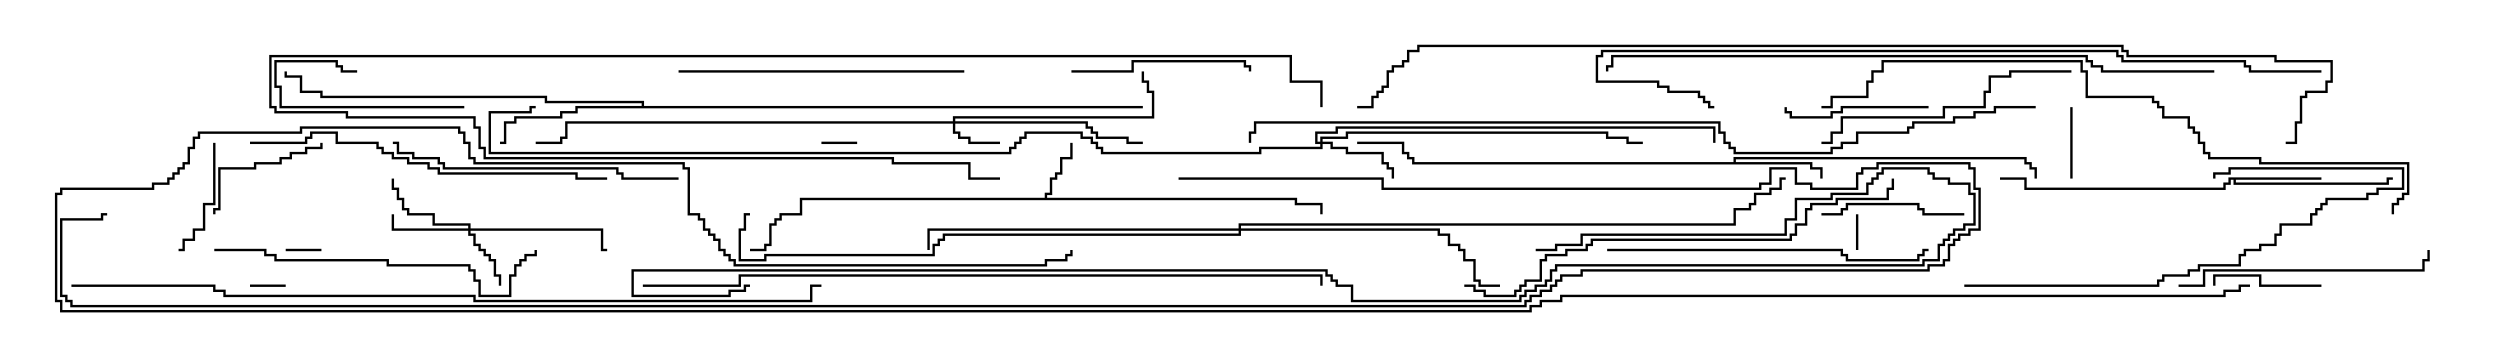 <svg version="1.1" width="105" height="15" xmlns="http://www.w3.org/2000/svg"><path d="M43.879,8.307L43.879,8.093L44.093,8.093L44.093,7.45L44.307,7.45L44.307,7.236L44.521,7.236L44.521,6.593L44.95,6.593L44.95,6L45.05,6L45.05,6.693L44.621,6.693L44.621,7.336L44.407,7.336L44.407,7.55L44.193,7.55L44.193,8.193L43.979,8.193L43.979,8.307L54.479,8.307L54.479,8.521L55.55,8.521L55.55,9L55.45,9L55.45,8.621L54.379,8.621L54.379,8.407L33.693,8.407L33.693,9.05L32.836,9.05L32.836,9.264L32.621,9.264L32.621,9.479L32.407,9.479L32.407,10.336L32.193,10.336L32.193,10.55L31.5,10.55L31.5,10.45L32.093,10.45L32.093,10.236L32.307,10.236L32.307,9.379L32.521,9.379L32.521,9.164L32.736,9.164L32.736,8.95L33.593,8.95L33.593,8.307z" stroke="none"/><path d="M97.5,7.45L97.5,7.55L93.907,7.55L93.907,7.664L100.236,7.664L100.236,7.45L100.5,7.45L100.5,7.55L100.336,7.55L100.336,7.764L93.807,7.764L93.807,7.55L93.693,7.55L93.693,7.764L93.479,7.764L93.479,7.979L85.021,7.979L85.021,7.55L84,7.55L84,7.45L85.121,7.45L85.121,7.879L93.379,7.879L93.379,7.664L93.593,7.664L93.593,7.45z" stroke="none"/><path d="M72.807,6.807L72.807,6.593L85.121,6.593L85.121,6.807L85.336,6.807L85.336,7.021L85.55,7.021L85.55,7.5L85.45,7.5L85.45,7.121L85.236,7.121L85.236,6.907L85.021,6.907L85.021,6.693L72.907,6.693L72.907,6.807L76.121,6.807L76.121,7.021L76.55,7.021L76.55,7.5L76.45,7.5L76.45,7.121L76.021,7.121L76.021,6.907L59.307,6.907L59.307,6.693L59.093,6.693L59.093,6.479L58.879,6.479L58.879,6.05L57,6.05L57,5.95L58.979,5.95L58.979,6.379L59.193,6.379L59.193,6.593L59.407,6.593L59.407,6.807z" stroke="none"/><path d="M26.95,4.45L26.95,4.336L22.879,4.336L22.879,4.121L13.45,4.121L13.45,3.907L12.593,3.907L12.593,3.264L11.95,3.264L11.95,3L12.05,3L12.05,3.164L12.693,3.164L12.693,3.807L13.55,3.807L13.55,4.021L22.979,4.021L22.979,4.236L27.05,4.236L27.05,4.45L48,4.45L48,4.55L24.264,4.55L24.264,4.764L23.621,4.764L23.621,4.979L21.693,4.979L21.693,5.193L21.264,5.193L21.264,6.05L21,6.05L21,5.95L21.164,5.95L21.164,5.093L21.593,5.093L21.593,4.879L23.521,4.879L23.521,4.664L24.164,4.664L24.164,4.45z" stroke="none"/><path d="M40.021,5.093L40.021,4.879L48.379,4.879L48.379,3.907L48.164,3.907L48.164,3.479L47.95,3.479L47.95,3L48.05,3L48.05,3.379L48.264,3.379L48.264,3.807L48.479,3.807L48.479,4.979L40.121,4.979L40.121,5.093L45.693,5.093L45.693,5.307L45.907,5.307L45.907,5.521L46.121,5.521L46.121,5.736L47.407,5.736L47.407,5.95L48,5.95L48,6.05L47.307,6.05L47.307,5.836L46.021,5.836L46.021,5.621L45.807,5.621L45.807,5.407L45.593,5.407L45.593,5.193L40.121,5.193L40.121,5.521L40.336,5.521L40.336,5.736L40.764,5.736L40.764,5.95L42,5.95L42,6.05L40.664,6.05L40.664,5.836L40.236,5.836L40.236,5.621L40.021,5.621L40.021,5.193L23.836,5.193L23.836,5.836L23.621,5.836L23.621,6.05L22.5,6.05L22.5,5.95L23.521,5.95L23.521,5.736L23.736,5.736L23.736,5.093z" stroke="none"/><path d="M19.664,9.593L19.664,9.479L18.164,9.479L18.164,9.05L17.093,9.05L17.093,8.836L16.879,8.836L16.879,8.407L16.664,8.407L16.664,7.979L16.45,7.979L16.45,7.5L16.55,7.5L16.55,7.879L16.764,7.879L16.764,8.307L16.979,8.307L16.979,8.736L17.193,8.736L17.193,8.95L18.264,8.95L18.264,9.379L19.764,9.379L19.764,9.593L25.336,9.593L25.336,10.45L25.5,10.45L25.5,10.55L25.236,10.55L25.236,9.693L19.764,9.693L19.764,9.807L19.979,9.807L19.979,10.236L20.193,10.236L20.193,10.45L20.407,10.45L20.407,10.664L20.621,10.664L20.621,10.879L20.836,10.879L20.836,11.521L21.05,11.521L21.05,12L20.95,12L20.95,11.621L20.736,11.621L20.736,10.979L20.521,10.979L20.521,10.764L20.307,10.764L20.307,10.55L20.093,10.55L20.093,10.336L19.879,10.336L19.879,9.907L19.664,9.907L19.664,9.693L16.45,9.693L16.45,9L16.55,9L16.55,9.593z" stroke="none"/><path d="M55.45,5.95L55.45,5.736L56.521,5.736L56.521,5.521L67.55,5.521L67.55,5.736L68.407,5.736L68.407,5.95L69,5.95L69,6.05L68.307,6.05L68.307,5.836L67.45,5.836L67.45,5.621L56.621,5.621L56.621,5.836L55.55,5.836L55.55,5.95L55.979,5.95L55.979,6.164L56.621,6.164L56.621,6.379L58.121,6.379L58.121,6.807L58.336,6.807L58.336,7.021L58.55,7.021L58.55,7.5L58.45,7.5L58.45,7.121L58.236,7.121L58.236,6.907L58.021,6.907L58.021,6.479L56.521,6.479L56.521,6.264L55.879,6.264L55.879,6.05L55.55,6.05L55.55,6.264L52.979,6.264L52.979,6.479L46.236,6.479L46.236,6.264L46.021,6.264L46.021,6.05L45.807,6.05L45.807,5.836L45.379,5.836L45.379,5.621L43.121,5.621L43.121,5.836L42.907,5.836L42.907,6.05L42.693,6.05L42.693,6.264L42.479,6.264L42.479,6.479L20.521,6.479L20.521,4.664L22.236,4.664L22.236,4.45L22.5,4.45L22.5,4.55L22.336,4.55L22.336,4.764L20.621,4.764L20.621,6.379L42.379,6.379L42.379,6.164L42.593,6.164L42.593,5.95L42.807,5.95L42.807,5.736L43.021,5.736L43.021,5.521L45.479,5.521L45.479,5.736L45.907,5.736L45.907,5.95L46.121,5.95L46.121,6.164L46.336,6.164L46.336,6.379L52.879,6.379L52.879,6.164L55.45,6.164L55.45,6.05L55.236,6.05L55.236,5.521L56.093,5.521L56.093,5.307L72.05,5.307L72.05,6L71.95,6L71.95,5.407L56.193,5.407L56.193,5.621L55.336,5.621L55.336,5.95z" stroke="none"/><path d="M52.021,9.593L52.021,9.379L72.807,9.379L72.807,8.736L73.45,8.736L73.45,8.521L73.664,8.521L73.664,8.093L74.307,8.093L74.307,7.879L74.736,7.879L74.736,7.45L75,7.45L75,7.55L74.836,7.55L74.836,7.979L74.407,7.979L74.407,8.193L73.764,8.193L73.764,8.621L73.55,8.621L73.55,8.836L72.907,8.836L72.907,9.479L52.121,9.479L52.121,9.593L60.479,9.593L60.479,9.807L60.907,9.807L60.907,10.236L61.336,10.236L61.336,10.45L61.55,10.45L61.55,10.879L61.979,10.879L61.979,11.736L62.193,11.736L62.193,11.95L63,11.95L63,12.05L62.093,12.05L62.093,11.836L61.879,11.836L61.879,10.979L61.45,10.979L61.45,10.55L61.236,10.55L61.236,10.336L60.807,10.336L60.807,9.907L60.379,9.907L60.379,9.693L52.121,9.693L52.121,9.907L39.693,9.907L39.693,10.121L39.479,10.121L39.479,10.336L39.264,10.336L39.264,10.764L32.193,10.764L32.193,10.979L31.021,10.979L31.021,9.593L31.236,9.593L31.236,8.95L31.5,8.95L31.5,9.05L31.336,9.05L31.336,9.693L31.121,9.693L31.121,10.879L32.093,10.879L32.093,10.664L39.164,10.664L39.164,10.236L39.379,10.236L39.379,10.021L39.593,10.021L39.593,9.807L52.021,9.807L52.021,9.693L39.05,9.693L39.05,10.5L38.95,10.5L38.95,9.593z" stroke="none"/><path d="M10.5,12.05L10.5,11.95L12,11.95L12,12.05z" stroke="none"/><path d="M34.5,6.05L34.5,5.95L36,5.95L36,6.05z" stroke="none"/><path d="M12,10.55L12,10.45L13.5,10.45L13.5,10.55z" stroke="none"/><path d="M78.05,10.5L77.95,10.5L77.95,9L78.05,9z" stroke="none"/><path d="M87.05,7.5L86.95,7.5L86.95,4.5L87.05,4.5z" stroke="none"/><path d="M97.5,11.95L97.5,12.05L94.879,12.05L94.879,11.621L93.05,11.621L93.05,12L92.95,12L92.95,11.521L94.979,11.521L94.979,11.95z" stroke="none"/><path d="M8.95,6L9.05,6L9.05,8.621L8.621,8.621L8.621,9.693L8.193,9.693L8.193,10.121L7.764,10.121L7.764,10.55L7.5,10.55L7.5,10.45L7.664,10.45L7.664,10.021L8.093,10.021L8.093,9.593L8.521,9.593L8.521,8.521L8.95,8.521z" stroke="none"/><path d="M19.5,4.45L19.5,4.55L11.736,4.55L11.736,3.693L11.521,3.693L11.521,2.521L14.193,2.521L14.193,2.736L14.407,2.736L14.407,2.95L15,2.95L15,3.05L14.307,3.05L14.307,2.836L14.093,2.836L14.093,2.621L11.621,2.621L11.621,3.593L11.836,3.593L11.836,4.45z" stroke="none"/><path d="M9.05,9L8.95,9L8.95,8.736L9.164,8.736L9.164,7.021L10.664,7.021L10.664,6.807L11.736,6.807L11.736,6.593L12.164,6.593L12.164,6.379L12.807,6.379L12.807,6.164L13.45,6.164L13.45,6L13.55,6L13.55,6.264L12.907,6.264L12.907,6.479L12.264,6.479L12.264,6.693L11.836,6.693L11.836,6.907L10.764,6.907L10.764,7.121L9.264,7.121L9.264,8.836L9.05,8.836z" stroke="none"/><path d="M81,4.45L81,4.55L77.407,4.55L77.407,4.764L76.979,4.764L76.979,4.979L75.164,4.979L75.164,4.764L74.95,4.764L74.95,4.5L75.05,4.5L75.05,4.664L75.264,4.664L75.264,4.879L76.879,4.879L76.879,4.664L77.307,4.664L77.307,4.45z" stroke="none"/><path d="M76.5,9.05L76.5,8.95L77.307,8.95L77.307,8.736L77.521,8.736L77.521,8.521L80.621,8.521L80.621,8.736L80.836,8.736L80.836,8.95L82.5,8.95L82.5,9.05L80.736,9.05L80.736,8.836L80.521,8.836L80.521,8.621L77.621,8.621L77.621,8.836L77.407,8.836L77.407,9.05z" stroke="none"/><path d="M45,3.05L45,2.95L47.521,2.95L47.521,2.521L52.336,2.521L52.336,2.736L52.55,2.736L52.55,3L52.45,3L52.45,2.836L52.236,2.836L52.236,2.621L47.621,2.621L47.621,3.05z" stroke="none"/><path d="M91.5,12.05L91.5,11.95L92.521,11.95L92.521,11.307L101.736,11.307L101.736,10.879L101.95,10.879L101.95,10.5L102.05,10.5L102.05,10.979L101.836,10.979L101.836,11.407L92.621,11.407L92.621,12.05z" stroke="none"/><path d="M87,2.95L87,3.05L84.479,3.05L84.479,3.264L83.621,3.264L83.621,3.907L83.407,3.907L83.407,4.55L81.693,4.55L81.693,4.979L77.407,4.979L77.407,5.621L76.979,5.621L76.979,6.05L76.5,6.05L76.5,5.95L76.879,5.95L76.879,5.521L77.307,5.521L77.307,4.879L81.593,4.879L81.593,4.45L83.307,4.45L83.307,3.807L83.521,3.807L83.521,3.164L84.379,3.164L84.379,2.95z" stroke="none"/><path d="M82.5,12.05L82.5,11.95L90.593,11.95L90.593,11.736L90.807,11.736L90.807,11.521L91.879,11.521L91.879,11.307L92.307,11.307L92.307,11.093L94.021,11.093L94.021,10.664L94.236,10.664L94.236,10.45L94.879,10.45L94.879,10.236L95.521,10.236L95.521,9.807L95.736,9.807L95.736,9.379L97.021,9.379L97.021,8.95L97.236,8.95L97.236,8.736L97.45,8.736L97.45,8.521L97.664,8.521L97.664,8.307L99.379,8.307L99.379,8.093L99.807,8.093L99.807,7.879L100.879,7.879L100.879,7.121L93.693,7.121L93.693,7.336L93.05,7.336L93.05,7.5L92.95,7.5L92.95,7.236L93.593,7.236L93.593,7.021L100.979,7.021L100.979,7.979L99.907,7.979L99.907,8.193L99.479,8.193L99.479,8.407L97.764,8.407L97.764,8.621L97.55,8.621L97.55,8.836L97.336,8.836L97.336,9.05L97.121,9.05L97.121,9.479L95.836,9.479L95.836,9.907L95.621,9.907L95.621,10.336L94.979,10.336L94.979,10.55L94.336,10.55L94.336,10.764L94.121,10.764L94.121,11.193L92.407,11.193L92.407,11.407L91.979,11.407L91.979,11.621L90.907,11.621L90.907,11.836L90.693,11.836L90.693,12.05z" stroke="none"/><path d="M40.5,2.95L40.5,3.05L28.5,3.05L28.5,2.95z" stroke="none"/><path d="M28.5,7.45L28.5,7.55L26.093,7.55L26.093,7.336L25.879,7.336L25.879,7.121L18.593,7.121L18.593,6.907L18.379,6.907L18.379,6.693L17.307,6.693L17.307,6.479L16.664,6.479L16.664,6.05L16.5,6.05L16.5,5.95L16.764,5.95L16.764,6.379L17.407,6.379L17.407,6.593L18.479,6.593L18.479,6.807L18.693,6.807L18.693,7.021L25.979,7.021L25.979,7.236L26.193,7.236L26.193,7.45z" stroke="none"/><path d="M9,10.55L9,10.45L11.193,10.45L11.193,10.664L11.621,10.664L11.621,10.879L16.336,10.879L16.336,11.093L19.764,11.093L19.764,11.307L19.979,11.307L19.979,11.736L20.193,11.736L20.193,12.379L21.379,12.379L21.379,11.521L21.593,11.521L21.593,11.093L21.807,11.093L21.807,10.879L22.021,10.879L22.021,10.664L22.45,10.664L22.45,10.5L22.55,10.5L22.55,10.764L22.121,10.764L22.121,10.979L21.907,10.979L21.907,11.193L21.693,11.193L21.693,11.621L21.479,11.621L21.479,12.479L20.093,12.479L20.093,11.836L19.879,11.836L19.879,11.407L19.664,11.407L19.664,11.193L16.236,11.193L16.236,10.979L11.521,10.979L11.521,10.764L11.093,10.764L11.093,10.55z" stroke="none"/><path d="M67.5,10.55L67.5,10.45L77.407,10.45L77.407,10.664L77.621,10.664L77.621,10.879L80.521,10.879L80.521,10.664L80.736,10.664L80.736,10.45L81,10.45L81,10.55L80.836,10.55L80.836,10.764L80.621,10.764L80.621,10.979L77.521,10.979L77.521,10.764L77.307,10.764L77.307,10.55z" stroke="none"/><path d="M55.55,4.5L55.45,4.5L55.45,3.479L54.164,3.479L54.164,2.407L11.407,2.407L11.407,4.45L11.621,4.45L11.621,4.664L14.621,4.664L14.621,4.879L19.979,4.879L19.979,5.307L20.193,5.307L20.193,6.164L20.407,6.164L20.407,6.593L37.55,6.593L37.55,6.807L40.764,6.807L40.764,7.45L42,7.45L42,7.55L40.664,7.55L40.664,6.907L37.45,6.907L37.45,6.693L20.307,6.693L20.307,6.264L20.093,6.264L20.093,5.407L19.879,5.407L19.879,4.979L14.521,4.979L14.521,4.764L11.521,4.764L11.521,4.55L11.307,4.55L11.307,2.307L54.264,2.307L54.264,3.379L55.55,3.379z" stroke="none"/><path d="M10.5,6.05L10.5,5.95L12.807,5.95L12.807,5.736L13.021,5.736L13.021,5.521L14.193,5.521L14.193,5.95L15.907,5.95L15.907,6.164L16.121,6.164L16.121,6.379L16.55,6.379L16.55,6.593L17.193,6.593L17.193,6.807L18.05,6.807L18.05,7.021L18.479,7.021L18.479,7.236L24.264,7.236L24.264,7.45L25.5,7.45L25.5,7.55L24.164,7.55L24.164,7.336L18.379,7.336L18.379,7.121L17.95,7.121L17.95,6.907L17.093,6.907L17.093,6.693L16.45,6.693L16.45,6.479L16.021,6.479L16.021,6.264L15.807,6.264L15.807,6.05L14.093,6.05L14.093,5.621L13.121,5.621L13.121,5.836L12.907,5.836L12.907,6.05z" stroke="none"/><path d="M61.5,12.05L61.5,11.95L61.979,11.95L61.979,12.164L62.407,12.164L62.407,12.379L63.593,12.379L63.593,12.164L63.807,12.164L63.807,11.95L64.021,11.95L64.021,11.736L64.664,11.736L64.664,10.879L64.879,10.879L64.879,10.664L65.736,10.664L65.736,10.45L66.593,10.45L66.593,10.236L66.807,10.236L66.807,10.021L75.164,10.021L75.164,9.807L75.379,9.807L75.379,9.379L75.807,9.379L75.807,8.736L76.021,8.736L76.021,8.521L77.093,8.521L77.093,8.307L79.236,8.307L79.236,7.879L79.45,7.879L79.45,7.5L79.55,7.5L79.55,7.979L79.336,7.979L79.336,8.407L77.193,8.407L77.193,8.621L76.121,8.621L76.121,8.836L75.907,8.836L75.907,9.479L75.479,9.479L75.479,9.907L75.264,9.907L75.264,10.121L66.907,10.121L66.907,10.336L66.693,10.336L66.693,10.55L65.836,10.55L65.836,10.764L64.979,10.764L64.979,10.979L64.764,10.979L64.764,11.836L64.121,11.836L64.121,12.05L63.907,12.05L63.907,12.264L63.693,12.264L63.693,12.479L62.307,12.479L62.307,12.264L61.879,12.264L61.879,12.05z" stroke="none"/><path d="M100.55,9L100.45,9L100.45,8.521L100.664,8.521L100.664,8.307L100.879,8.307L100.879,8.093L101.093,8.093L101.093,6.907L94.879,6.907L94.879,6.693L92.736,6.693L92.736,6.479L92.521,6.479L92.521,6.05L92.307,6.05L92.307,5.621L92.093,5.621L92.093,5.407L91.879,5.407L91.879,4.979L90.807,4.979L90.807,4.55L90.593,4.55L90.593,4.336L90.379,4.336L90.379,4.121L87.593,4.121L87.593,3.05L87.379,3.05L87.379,2.621L79.121,2.621L79.121,3.05L78.693,3.05L78.693,3.479L78.479,3.479L78.479,4.121L76.979,4.121L76.979,4.55L76.5,4.55L76.5,4.45L76.879,4.45L76.879,4.021L78.379,4.021L78.379,3.379L78.593,3.379L78.593,2.95L79.021,2.95L79.021,2.521L87.479,2.521L87.479,2.95L87.693,2.95L87.693,4.021L90.479,4.021L90.479,4.236L90.693,4.236L90.693,4.45L90.907,4.45L90.907,4.879L91.979,4.879L91.979,5.307L92.193,5.307L92.193,5.521L92.407,5.521L92.407,5.95L92.621,5.95L92.621,6.379L92.836,6.379L92.836,6.593L94.979,6.593L94.979,6.807L101.193,6.807L101.193,8.193L100.979,8.193L100.979,8.407L100.764,8.407L100.764,8.621L100.55,8.621z" stroke="none"/><path d="M93,2.95L93,3.05L88.236,3.05L88.236,2.836L87.807,2.836L87.807,2.621L87.593,2.621L87.593,2.407L67.764,2.407L67.764,2.836L67.55,2.836L67.55,3L67.45,3L67.45,2.736L67.664,2.736L67.664,2.307L87.693,2.307L87.693,2.521L87.907,2.521L87.907,2.736L88.336,2.736L88.336,2.95z" stroke="none"/><path d="M97.5,2.95L97.5,3.05L94.45,3.05L94.45,2.836L94.236,2.836L94.236,2.621L89.093,2.621L89.093,2.407L88.879,2.407L88.879,2.193L67.336,2.193L67.336,2.407L67.121,2.407L67.121,3.379L69.693,3.379L69.693,3.593L70.121,3.593L70.121,3.807L71.407,3.807L71.407,4.021L71.621,4.021L71.621,4.236L71.836,4.236L71.836,4.45L72,4.45L72,4.55L71.736,4.55L71.736,4.336L71.521,4.336L71.521,4.121L71.307,4.121L71.307,3.907L70.021,3.907L70.021,3.693L69.593,3.693L69.593,3.479L67.021,3.479L67.021,2.307L67.236,2.307L67.236,2.093L88.979,2.093L88.979,2.307L89.193,2.307L89.193,2.521L94.336,2.521L94.336,2.736L94.55,2.736L94.55,2.95z" stroke="none"/><path d="M27,12.05L27,11.95L31.021,11.95L31.021,11.521L55.55,11.521L55.55,12L55.45,12L55.45,11.621L31.121,11.621L31.121,12.05z" stroke="none"/><path d="M3,12.05L3,11.95L9.05,11.95L9.05,12.164L9.479,12.164L9.479,12.379L19.979,12.379L19.979,12.593L34.021,12.593L34.021,11.95L34.5,11.95L34.5,12.05L34.121,12.05L34.121,12.693L19.879,12.693L19.879,12.479L9.379,12.479L9.379,12.264L8.95,12.264L8.95,12.05z" stroke="none"/><path d="M85.5,4.45L85.5,4.55L83.836,4.55L83.836,4.764L82.979,4.764L82.979,4.979L82.121,4.979L82.121,5.193L80.407,5.193L80.407,5.407L80.193,5.407L80.193,5.621L78.05,5.621L78.05,6.05L77.407,6.05L77.407,6.264L76.979,6.264L76.979,6.479L72.807,6.479L72.807,6.264L72.593,6.264L72.593,6.05L72.379,6.05L72.379,5.621L72.164,5.621L72.164,5.193L52.764,5.193L52.764,5.621L52.55,5.621L52.55,6L52.45,6L52.45,5.521L52.664,5.521L52.664,5.093L72.264,5.093L72.264,5.521L72.479,5.521L72.479,5.95L72.693,5.95L72.693,6.164L72.907,6.164L72.907,6.379L76.879,6.379L76.879,6.164L77.307,6.164L77.307,5.95L77.95,5.95L77.95,5.521L80.093,5.521L80.093,5.307L80.307,5.307L80.307,5.093L82.021,5.093L82.021,4.879L82.879,4.879L82.879,4.664L83.736,4.664L83.736,4.45z" stroke="none"/><path d="M64.5,10.55L64.5,10.45L65.307,10.45L65.307,10.236L66.379,10.236L66.379,9.807L74.95,9.807L74.95,9.164L75.379,9.164L75.379,8.307L76.879,8.307L76.879,8.093L78.379,8.093L78.379,7.664L78.593,7.664L78.593,7.45L78.807,7.45L78.807,7.236L79.021,7.236L79.021,7.021L81.05,7.021L81.05,7.236L81.264,7.236L81.264,7.45L81.907,7.45L81.907,7.664L82.764,7.664L82.764,8.093L82.979,8.093L82.979,9.479L82.55,9.479L82.55,9.693L82.121,9.693L82.121,9.907L81.907,9.907L81.907,10.121L81.693,10.121L81.693,10.336L81.479,10.336L81.479,10.979L80.836,10.979L80.836,11.193L65.407,11.193L65.407,11.407L65.193,11.407L65.193,11.836L64.979,11.836L64.979,12.05L64.55,12.05L64.55,12.264L64.121,12.264L64.121,12.479L63.907,12.479L63.907,12.693L56.736,12.693L56.736,12.05L56.093,12.05L56.093,11.836L55.879,11.836L55.879,11.621L55.664,11.621L55.664,11.407L26.621,11.407L26.621,12.379L30.593,12.379L30.593,12.164L31.236,12.164L31.236,11.95L31.5,11.95L31.5,12.05L31.336,12.05L31.336,12.264L30.693,12.264L30.693,12.479L26.521,12.479L26.521,11.307L55.764,11.307L55.764,11.521L55.979,11.521L55.979,11.736L56.193,11.736L56.193,11.95L56.836,11.95L56.836,12.593L63.807,12.593L63.807,12.379L64.021,12.379L64.021,12.164L64.45,12.164L64.45,11.95L64.879,11.95L64.879,11.736L65.093,11.736L65.093,11.307L65.307,11.307L65.307,11.093L80.736,11.093L80.736,10.879L81.379,10.879L81.379,10.236L81.593,10.236L81.593,10.021L81.807,10.021L81.807,9.807L82.021,9.807L82.021,9.593L82.45,9.593L82.45,9.379L82.879,9.379L82.879,8.193L82.664,8.193L82.664,7.764L81.807,7.764L81.807,7.55L81.164,7.55L81.164,7.336L80.95,7.336L80.95,7.121L79.121,7.121L79.121,7.336L78.907,7.336L78.907,7.55L78.693,7.55L78.693,7.764L78.479,7.764L78.479,8.193L76.979,8.193L76.979,8.407L75.479,8.407L75.479,9.264L75.05,9.264L75.05,9.907L66.479,9.907L66.479,10.336L65.407,10.336L65.407,10.55z" stroke="none"/><path d="M96,6.05L96,5.95L96.379,5.95L96.379,5.093L96.593,5.093L96.593,4.021L96.807,4.021L96.807,3.807L97.664,3.807L97.664,3.379L97.879,3.379L97.879,2.621L95.521,2.621L95.521,2.407L89.307,2.407L89.307,2.193L89.093,2.193L89.093,1.979L59.621,1.979L59.621,2.193L59.193,2.193L59.193,2.621L58.979,2.621L58.979,2.836L58.55,2.836L58.55,3.05L58.336,3.05L58.336,3.693L58.121,3.693L58.121,3.907L57.907,3.907L57.907,4.121L57.693,4.121L57.693,4.55L57,4.55L57,4.45L57.593,4.45L57.593,4.021L57.807,4.021L57.807,3.807L58.021,3.807L58.021,3.593L58.236,3.593L58.236,2.95L58.45,2.95L58.45,2.736L58.879,2.736L58.879,2.521L59.093,2.521L59.093,2.093L59.521,2.093L59.521,1.879L89.193,1.879L89.193,2.093L89.407,2.093L89.407,2.307L95.621,2.307L95.621,2.521L97.979,2.521L97.979,3.479L97.764,3.479L97.764,3.907L96.907,3.907L96.907,4.121L96.693,4.121L96.693,5.193L96.479,5.193L96.479,6.05z" stroke="none"/><path d="M49.5,7.55L49.5,7.45L58.121,7.45L58.121,7.879L73.879,7.879L73.879,7.664L74.307,7.664L74.307,7.021L75.479,7.021L75.479,7.664L76.121,7.664L76.121,7.879L77.95,7.879L77.95,7.236L78.164,7.236L78.164,7.021L78.807,7.021L78.807,6.807L82.764,6.807L82.764,7.021L82.979,7.021L82.979,7.879L83.193,7.879L83.193,9.693L82.764,9.693L82.764,9.907L82.336,9.907L82.336,10.121L82.121,10.121L82.121,10.336L81.907,10.336L81.907,10.979L81.693,10.979L81.693,11.193L81.05,11.193L81.05,11.407L66.479,11.407L66.479,11.621L65.621,11.621L65.621,11.836L65.407,11.836L65.407,12.05L65.193,12.05L65.193,12.264L64.764,12.264L64.764,12.479L64.336,12.479L64.336,12.693L64.121,12.693L64.121,12.907L2.95,12.907L2.95,12.693L2.736,12.693L2.736,12.479L2.521,12.479L2.521,9.164L4.236,9.164L4.236,8.95L4.5,8.95L4.5,9.05L4.336,9.05L4.336,9.264L2.621,9.264L2.621,12.379L2.836,12.379L2.836,12.593L3.05,12.593L3.05,12.807L64.021,12.807L64.021,12.593L64.236,12.593L64.236,12.379L64.664,12.379L64.664,12.164L65.093,12.164L65.093,11.95L65.307,11.95L65.307,11.736L65.521,11.736L65.521,11.521L66.379,11.521L66.379,11.307L80.95,11.307L80.95,11.093L81.593,11.093L81.593,10.879L81.807,10.879L81.807,10.236L82.021,10.236L82.021,10.021L82.236,10.021L82.236,9.807L82.664,9.807L82.664,9.593L83.093,9.593L83.093,7.979L82.879,7.979L82.879,7.121L82.664,7.121L82.664,6.907L78.907,6.907L78.907,7.121L78.264,7.121L78.264,7.336L78.05,7.336L78.05,7.979L76.021,7.979L76.021,7.764L75.379,7.764L75.379,7.121L74.407,7.121L74.407,7.764L73.979,7.764L73.979,7.979L58.021,7.979L58.021,7.55z" stroke="none"/><path d="M94.5,11.95L94.5,12.05L94.121,12.05L94.121,12.264L93.479,12.264L93.479,12.479L65.621,12.479L65.621,12.693L64.764,12.693L64.764,12.907L64.336,12.907L64.336,13.121L2.521,13.121L2.521,12.693L2.307,12.693L2.307,8.093L2.521,8.093L2.521,7.879L6.379,7.879L6.379,7.664L7.021,7.664L7.021,7.45L7.236,7.45L7.236,7.236L7.45,7.236L7.45,7.021L7.664,7.021L7.664,6.807L7.879,6.807L7.879,6.164L8.093,6.164L8.093,5.736L8.307,5.736L8.307,5.521L12.593,5.521L12.593,5.307L19.336,5.307L19.336,5.521L19.55,5.521L19.55,5.95L19.764,5.95L19.764,6.593L19.979,6.593L19.979,6.807L28.764,6.807L28.764,7.021L28.979,7.021L28.979,8.95L29.407,8.95L29.407,9.164L29.621,9.164L29.621,9.593L29.836,9.593L29.836,9.807L30.05,9.807L30.05,10.021L30.264,10.021L30.264,10.45L30.479,10.45L30.479,10.664L30.693,10.664L30.693,10.879L30.907,10.879L30.907,11.093L43.879,11.093L43.879,10.879L44.736,10.879L44.736,10.664L44.95,10.664L44.95,10.5L45.05,10.5L45.05,10.764L44.836,10.764L44.836,10.979L43.979,10.979L43.979,11.193L30.807,11.193L30.807,10.979L30.593,10.979L30.593,10.764L30.379,10.764L30.379,10.55L30.164,10.55L30.164,10.121L29.95,10.121L29.95,9.907L29.736,9.907L29.736,9.693L29.521,9.693L29.521,9.264L29.307,9.264L29.307,9.05L28.879,9.05L28.879,7.121L28.664,7.121L28.664,6.907L19.879,6.907L19.879,6.693L19.664,6.693L19.664,6.05L19.45,6.05L19.45,5.621L19.236,5.621L19.236,5.407L12.693,5.407L12.693,5.621L8.407,5.621L8.407,5.836L8.193,5.836L8.193,6.264L7.979,6.264L7.979,6.907L7.764,6.907L7.764,7.121L7.55,7.121L7.55,7.336L7.336,7.336L7.336,7.55L7.121,7.55L7.121,7.764L6.479,7.764L6.479,7.979L2.621,7.979L2.621,8.193L2.407,8.193L2.407,12.593L2.621,12.593L2.621,13.021L64.236,13.021L64.236,12.807L64.664,12.807L64.664,12.593L65.521,12.593L65.521,12.379L93.379,12.379L93.379,12.164L94.021,12.164L94.021,11.95z" stroke="none"/></svg>
